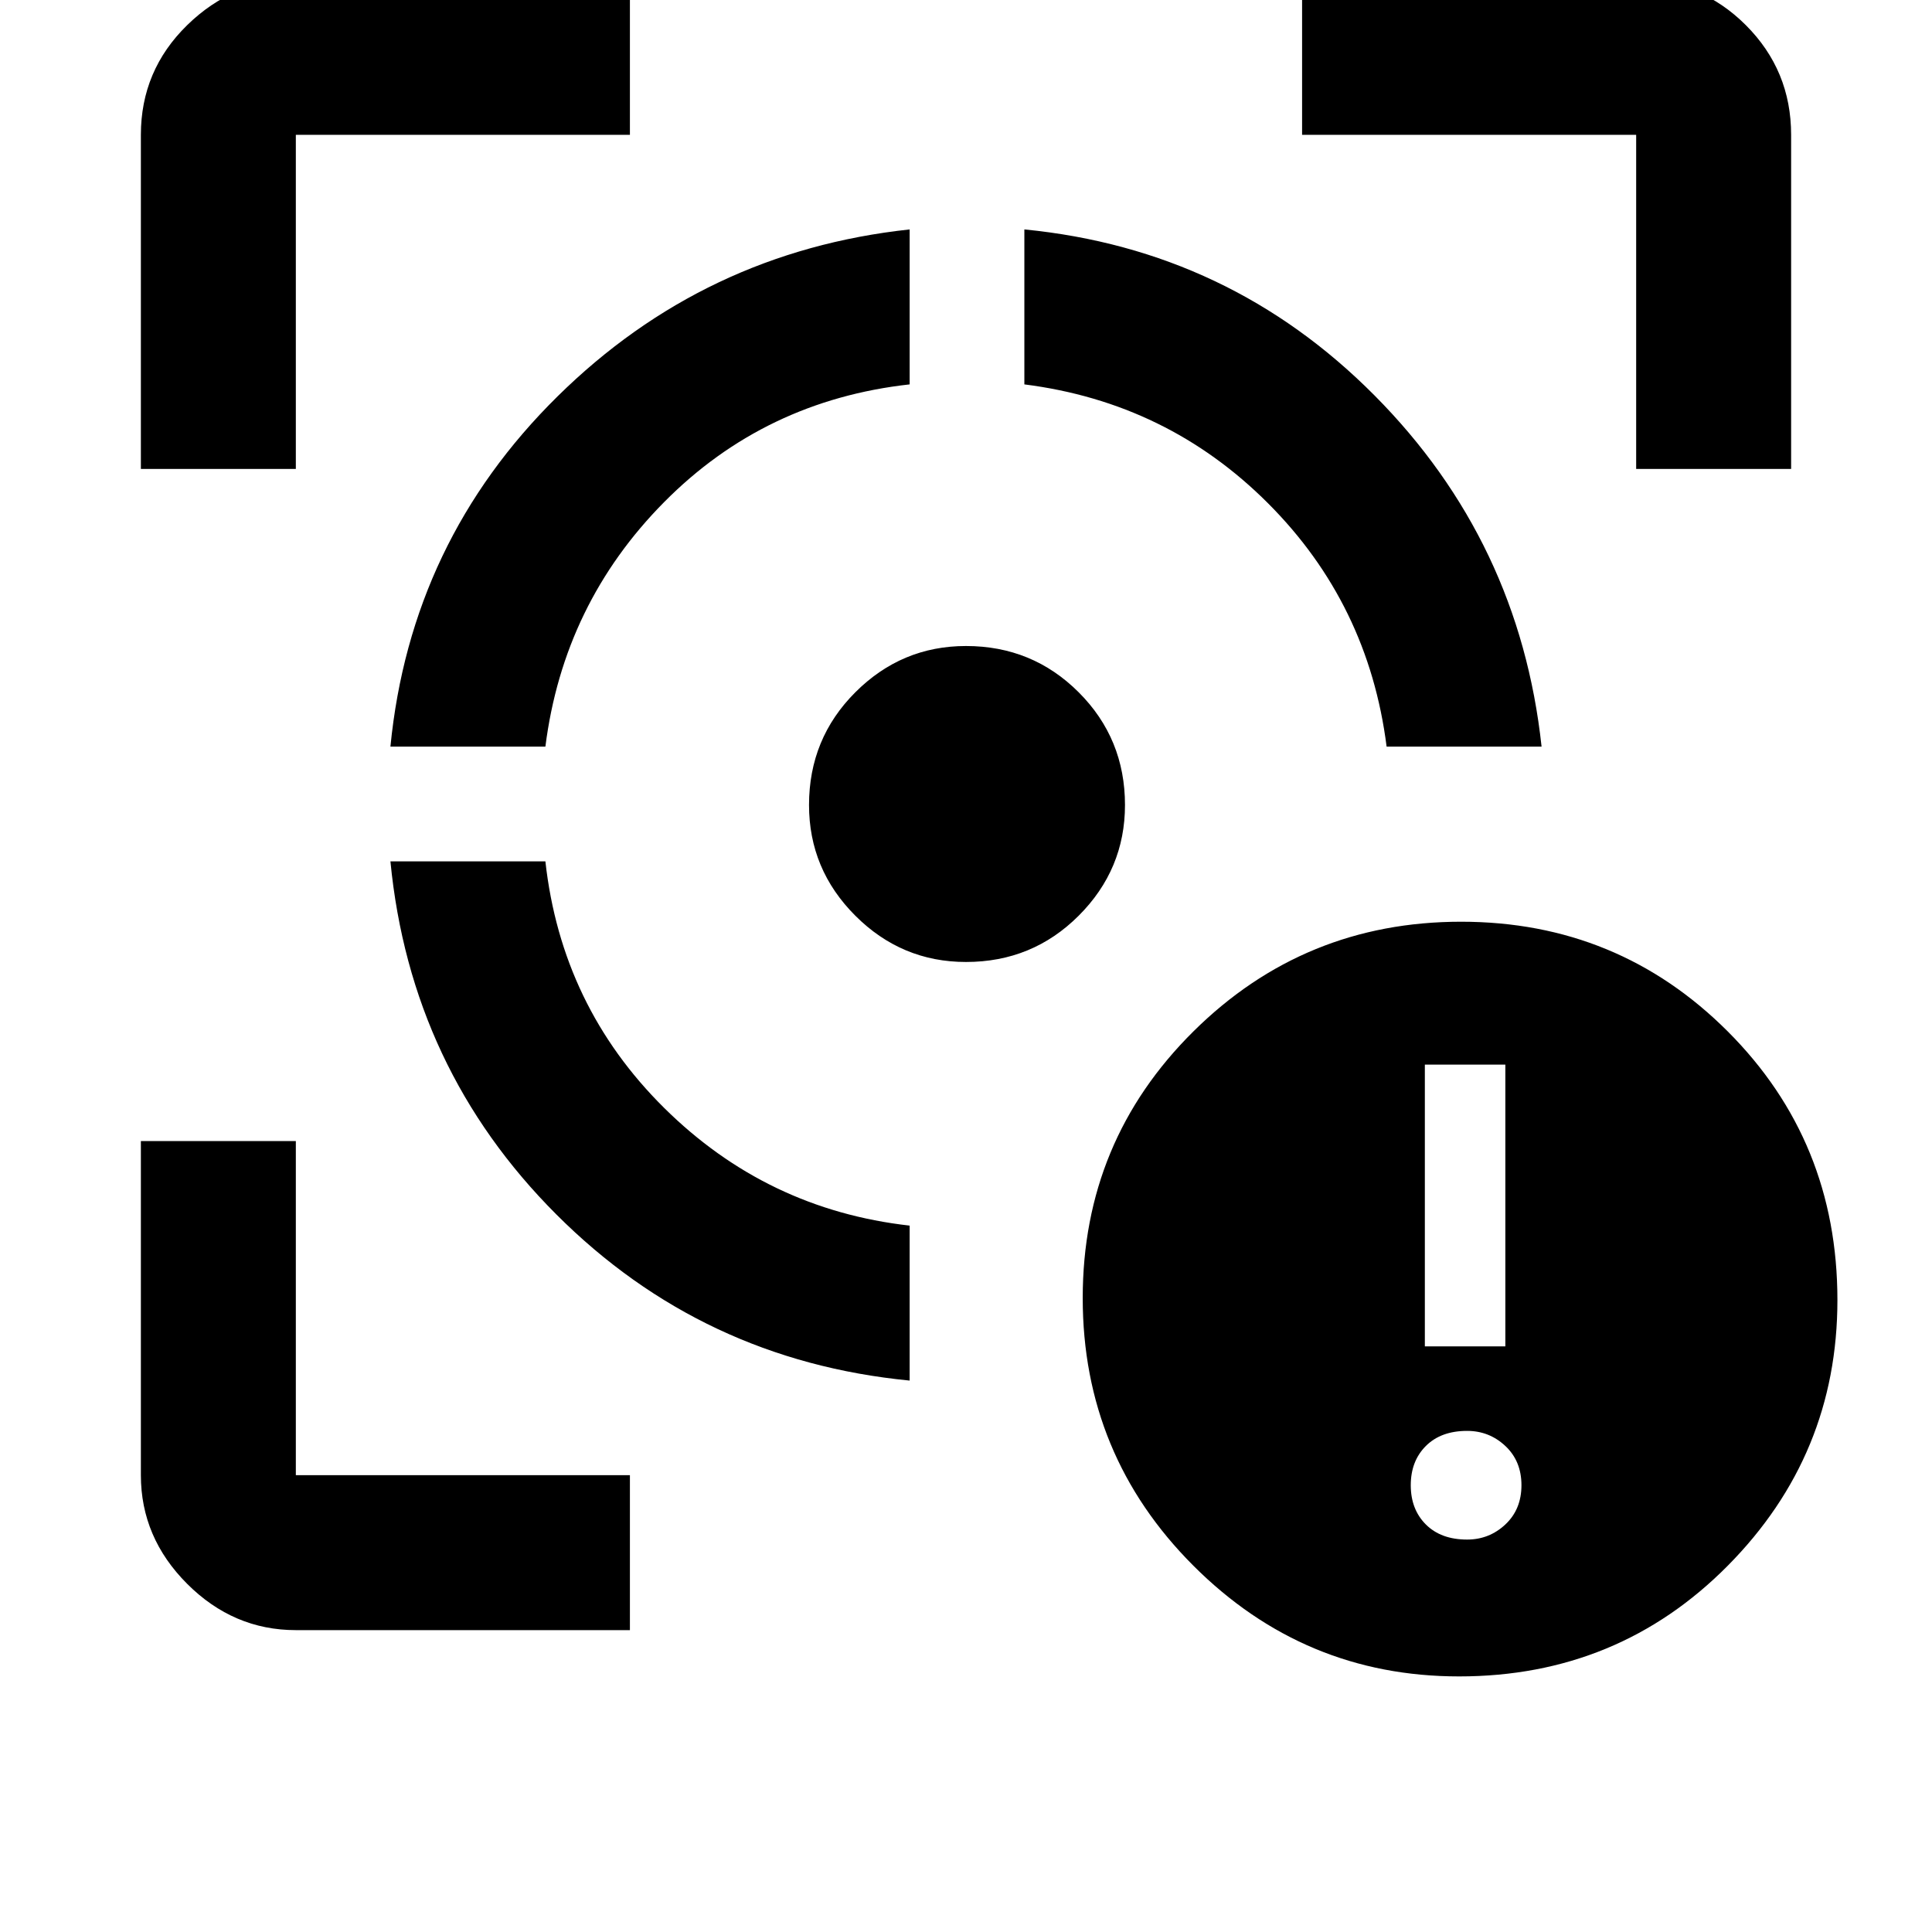 <svg xmlns="http://www.w3.org/2000/svg" height="48" width="48"><path d="M9.7 21.4h3.85q.4 3.6 2.95 6.125 2.55 2.525 6.1 2.925v3.85q-5.15-.5-8.775-4.125T9.7 21.4ZM22.6 5.7v3.85q-3.6.4-6.1 2.925Q14 15 13.55 18.55H9.7q.5-5.1 4.15-8.7 3.65-3.6 8.75-4.15ZM24 16.05q1.65 0 2.8 1.15t1.15 2.8q0 1.6-1.15 2.75T24 23.9q-1.6 0-2.75-1.15T20.1 20q0-1.65 1.15-2.8T24 16.05ZM25.45 5.7q5.1.5 8.7 4.125 3.6 3.625 4.15 8.725h-3.85Q34 15 31.5 12.5t-6.05-2.95ZM3.5 11.65v-8.3q0-1.6 1.15-2.725T7.35-.5h8.3v3.85h-8.3v8.3ZM15.65 40.5h-8.3q-1.55 0-2.7-1.15-1.15-1.15-1.15-2.7v-8.3h3.85v8.3h8.3Zm25-28.85v-8.3h-8.3V-.5h8.3q1.6 0 2.725 1.125T44.5 3.35v8.3Zm-4.4 30q-3.85 0-6.6-2.75-2.75-2.75-2.75-6.65 0-3.9 2.75-6.625T36.3 22.9q3.9 0 6.625 2.725T45.65 32.3q0 3.85-2.725 6.6-2.725 2.75-6.675 2.75Zm-.85-8.2h2v-7h-2Zm1.05 4.8q.55 0 .95-.375.4-.375.4-.975t-.4-.975q-.4-.375-.95-.375-.65 0-1.025.375-.375.375-.375.975t.375.975q.375.375 1.025.375Z"/></svg>